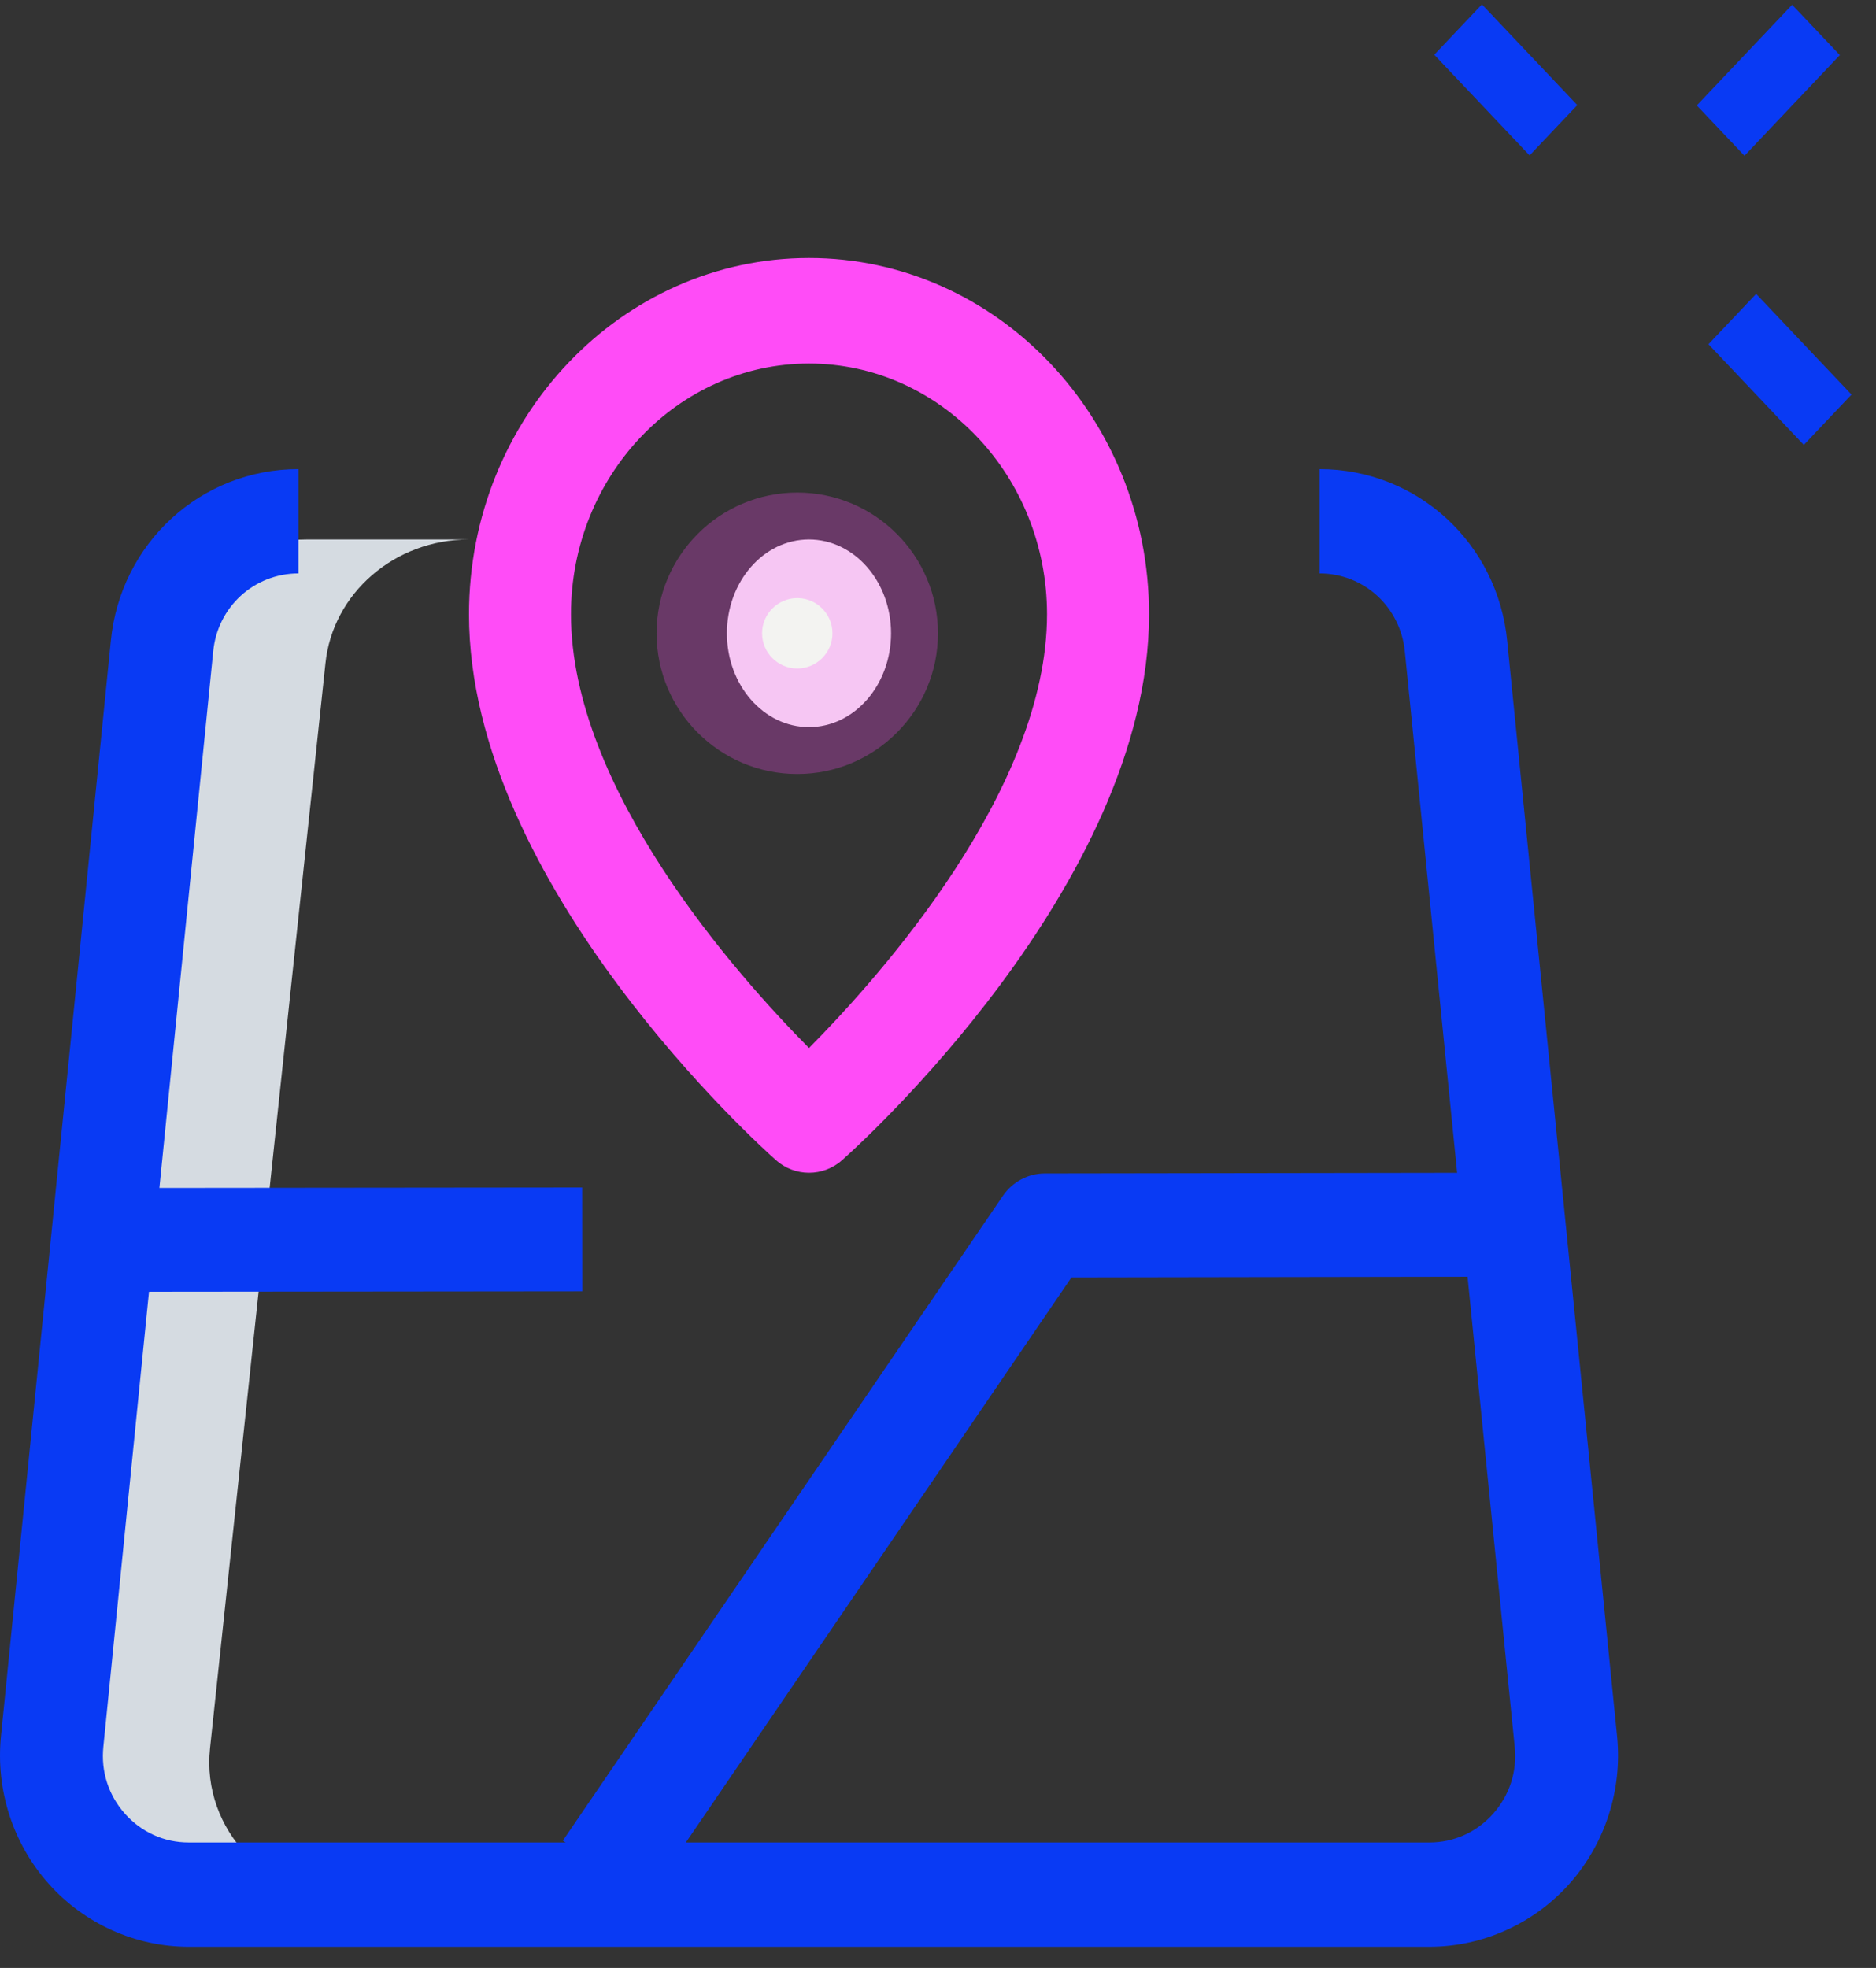 <?xml version="1.0" encoding="utf-8"?>
<svg width="82px" height="86px" viewBox="0 0 82 86" version="1.1" xmlns:xlink="http://www.w3.org/1999/xlink" xmlns="http://www.w3.org/2000/svg">
  <rect x="0" y="0" width="82" height="86" fill="#333333" stroke="none"/>
  <g id="location">
    <g id="Group" transform="translate(61.5 0)">
      <path d="M0.164 0.082L3.194 0L3.03 6.06L0 6.141L0.164 0.082Z" transform="matrix(0.707 -0.707 0.707 0.707 1.017 2.45)" id="Path" fill="#093af4" stroke="none" />
      <path d="M0.164 0.082L3.194 0L3.03 6.06L0 6.141L0.164 0.082Z" transform="matrix(0.707 -0.707 0.707 0.707 13.003 15.101)" id="Path" fill="#093af4" stroke="none" />
      <path d="M0.082 0.164L6.141 0L6.06 3.03L0 3.194L0.082 0.164Z" transform="matrix(0.707 -0.707 0.707 0.707 12.493 4.549)" id="Path" fill="#093af4" stroke="none" />
    </g>
    <path d="M3.587 8.2C5.569 8.2 7.175 6.364 7.175 4.1C7.175 1.836 5.569 0 3.587 0C1.606 0 0 1.836 0 4.1C0 6.364 1.606 8.2 3.587 8.2Z" transform="translate(31.773 23.575)" id="Oval" fill="#F3F3F1" stroke="none" />
    <path d="M7.129 52.828L12.174 5.418C12.49 2.348 15.202 0 18.45 0L11.354 0C8.106 0 5.394 2.348 5.079 5.418L0.033 52.828C-0.346 56.38 2.587 59.45 6.309 59.45L13.404 59.45C9.683 59.45 6.75 56.38 7.129 52.828Z" transform="translate(2.051 23.575)" id="Path" fill="#D5DBE1" stroke="none" />
    <path d="M14.863 39.975C14.345 39.975 13.828 39.791 13.415 39.422C12.865 38.936 0 27.414 0 15.569C0 6.983 6.667 0 14.863 0C23.058 0 29.725 6.983 29.725 15.569C29.725 27.417 16.86 38.939 16.31 39.422C15.897 39.791 15.38 39.975 14.863 39.975L14.863 39.975ZM14.861 4.612C9.124 4.612 4.457 9.526 4.457 15.569C4.457 23.201 11.698 31.331 14.861 34.523C18.023 31.334 25.265 23.201 25.265 15.569C25.265 9.526 20.598 4.612 14.861 4.612Z" transform="translate(20.5 11.275)" id="Shape" fill="#FF4CF7" stroke="none" />
    <path d="M6.15 12.3C2.758 12.3 0 9.542 0 6.15C0 2.758 2.758 0 6.15 0C9.542 0 12.3 2.758 12.3 6.15C12.3 9.542 9.542 12.3 6.15 12.3ZM6.15 4.612C5.304 4.612 4.612 5.301 4.612 6.15C4.612 6.999 5.304 7.688 6.15 7.688C6.996 7.688 7.688 6.999 7.688 6.15C7.688 5.301 6.996 4.612 6.15 4.612Z" transform="translate(28.699 21.525)" id="Shape" fill="#FF4CF7" fill-opacity="0.269" stroke="none" />
    <path d="M62.477 64.575L8.248 64.575C5.921 64.575 3.686 63.569 2.123 61.816C0.564 60.065 -0.192 57.719 0.042 55.377L4.844 7.518C5.255 3.236 8.782 0 13.047 0L13.047 4.558C11.11 4.558 9.505 6.023 9.319 7.971L4.517 55.844C4.409 56.92 4.745 57.956 5.462 58.762C6.185 59.57 7.174 60.017 8.248 60.017L62.477 60.017C63.551 60.017 64.541 59.57 65.263 58.762C65.98 57.956 66.319 56.92 66.208 55.841L61.406 7.977C61.217 6.026 59.616 4.558 57.678 4.558L57.678 0C61.943 0 65.47 3.236 65.881 7.527L70.683 55.377C70.917 57.722 70.158 60.068 68.602 61.819C67.039 63.569 64.805 64.575 62.477 64.575Z" transform="translate(0 20.5)" id="Path" fill="#093af4" stroke="none" />
    <path d="M2.04124e-05 9.11754e-05L20.169 0L20.169 4.536L1.74936e-17 4.536L2.04124e-05 9.11754e-05Z" transform="matrix(1 -0.001 0.001 1 5.277 51.914)" id="Path" fill="#093af4" stroke="none" />
    <path d="M3.665 31.775L0 29.186L19.234 1.008C19.651 0.397 20.335 0.03 21.064 0.03L40.994 0L41 4.541L22.233 4.572L3.665 31.775Z" transform="translate(24.602 51.25)" id="Path" fill="#093af4" stroke="none" />
  </g>
</svg>